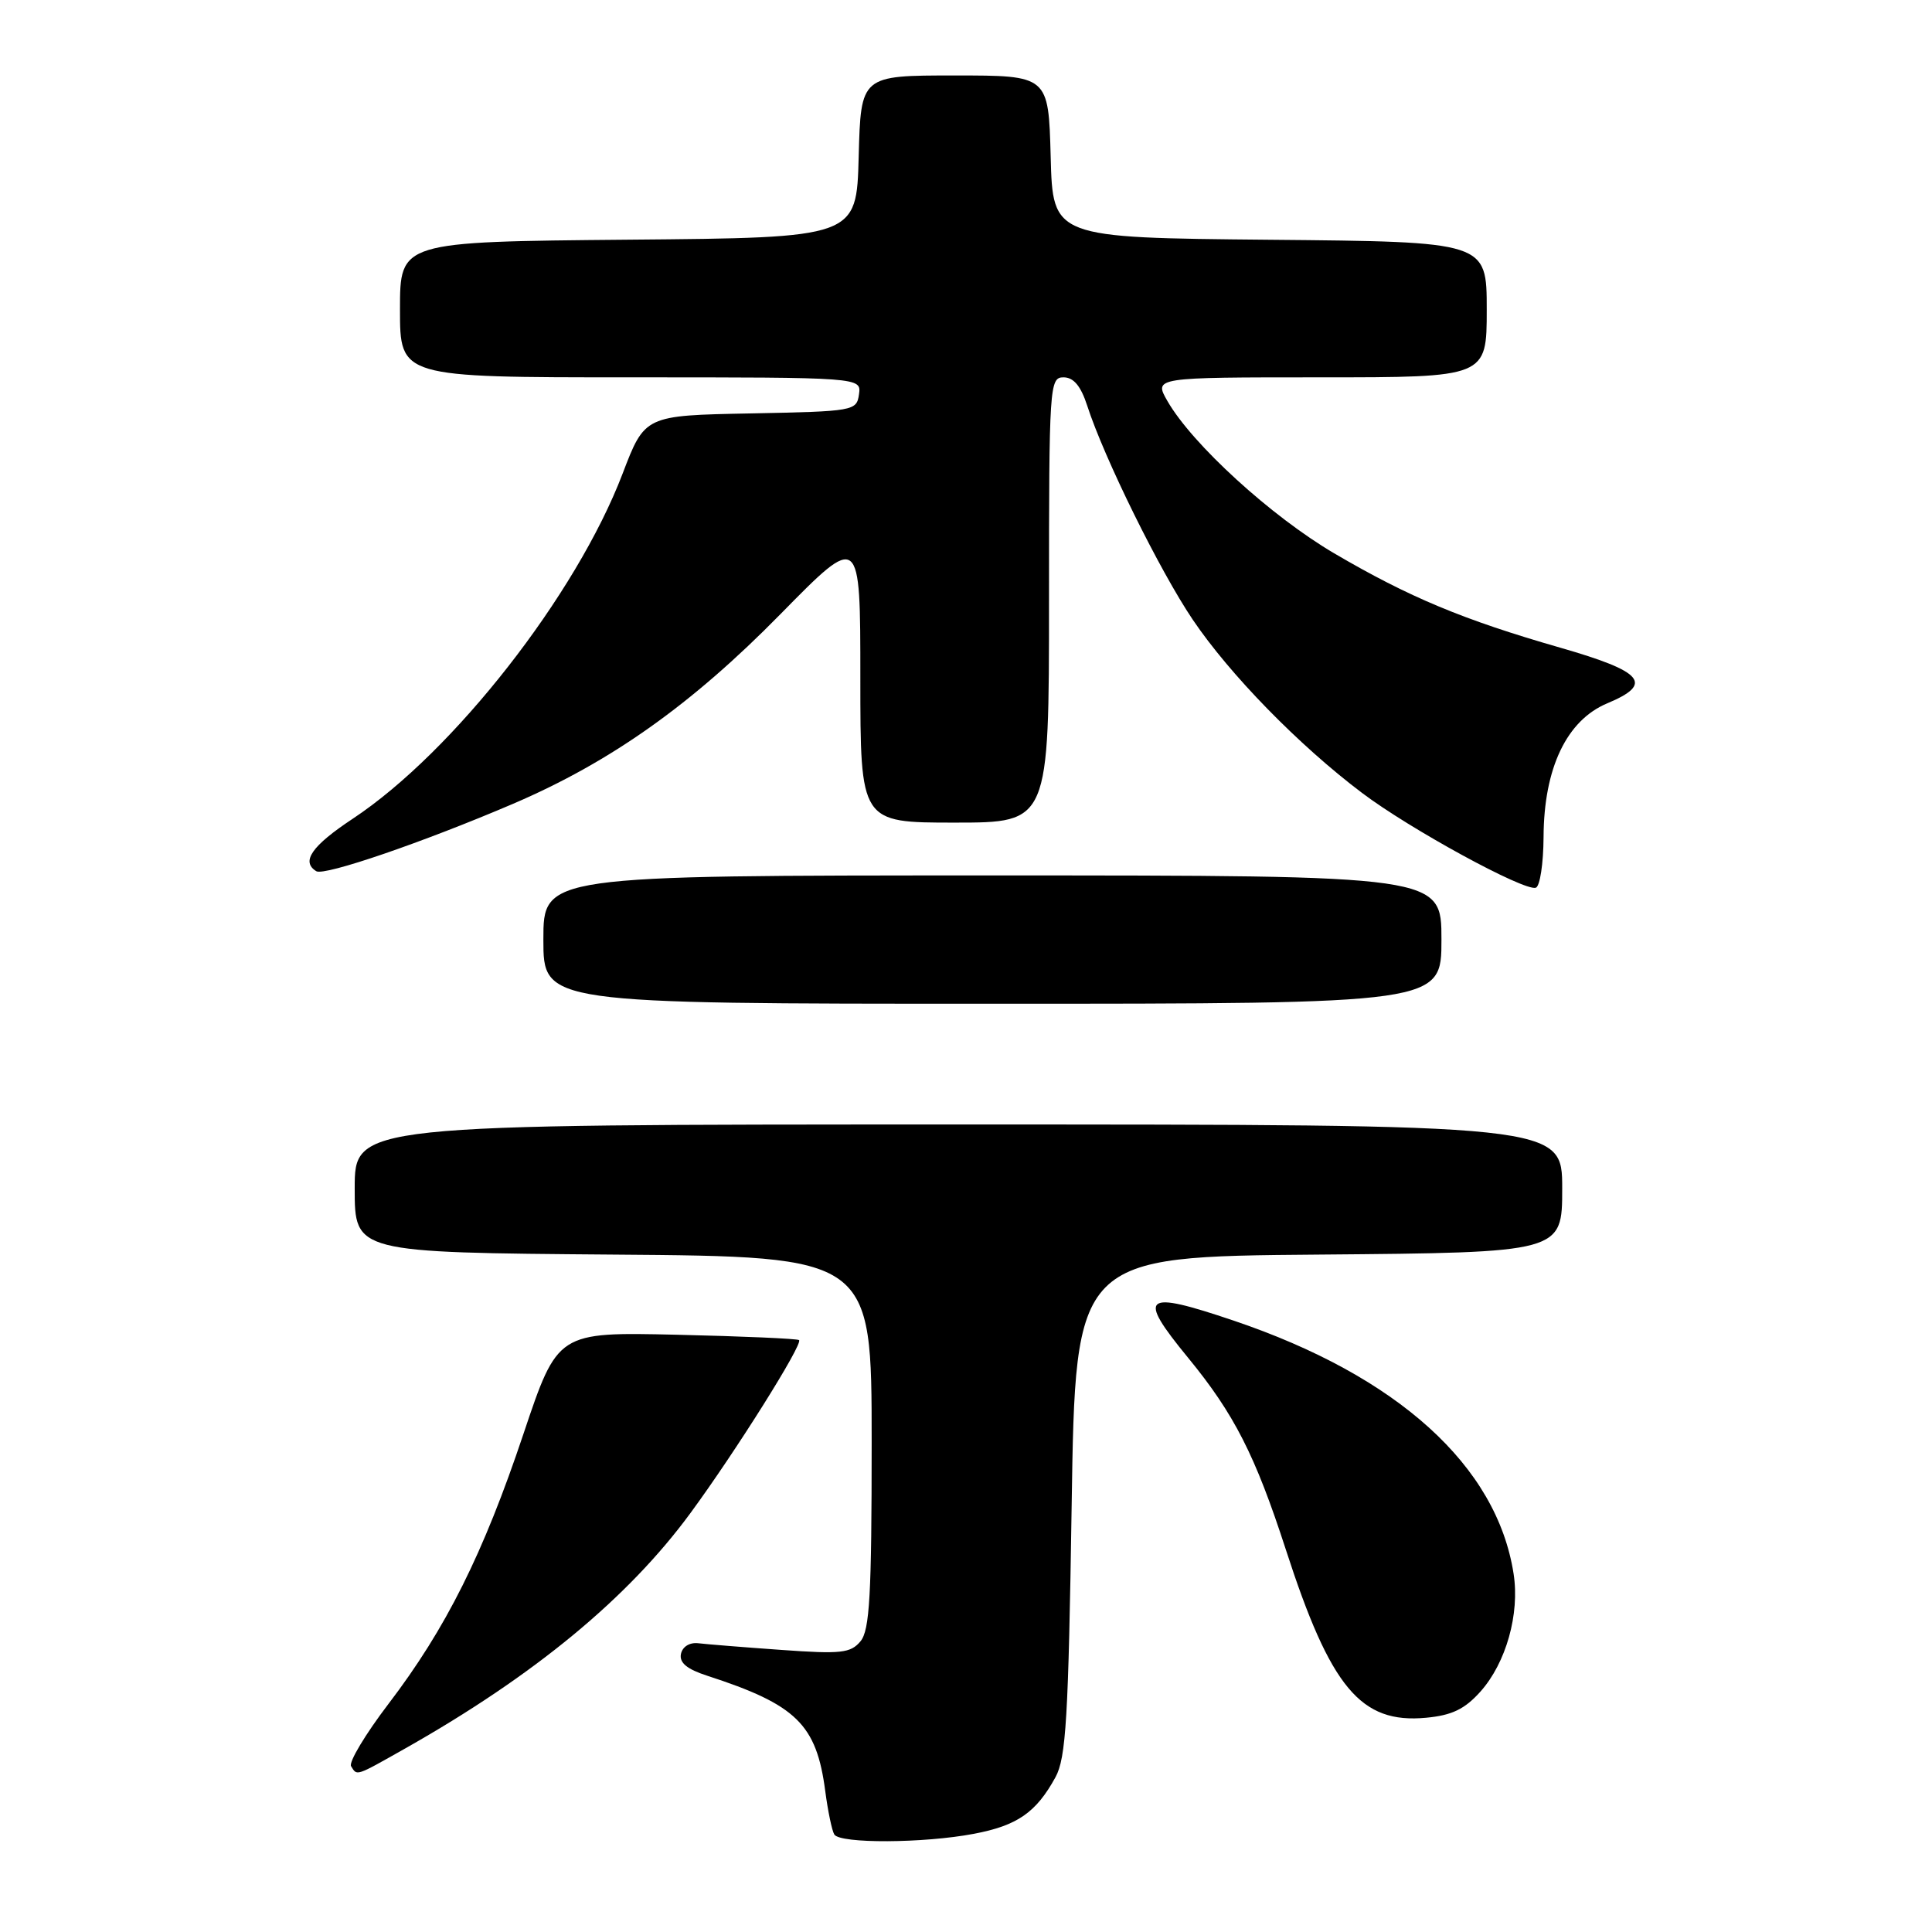 <?xml version="1.0" encoding="UTF-8" standalone="no"?>
<!DOCTYPE svg PUBLIC "-//W3C//DTD SVG 1.1//EN" "http://www.w3.org/Graphics/SVG/1.1/DTD/svg11.dtd" >
<svg xmlns="http://www.w3.org/2000/svg" xmlns:xlink="http://www.w3.org/1999/xlink" version="1.1" viewBox="0 0 256 256">
 <g >
 <path fill="currentColor"
d=" M 129.04 242.99 C 134.80 241.90 137.29 240.17 139.85 235.50 C 141.26 232.94 141.57 227.63 142.00 199.50 C 142.50 166.50 142.50 166.50 174.75 166.24 C 207.00 165.97 207.00 165.97 207.00 157.49 C 207.00 149.00 207.00 149.00 127.00 149.00 C 47.00 149.00 47.00 149.00 47.00 157.49 C 47.00 165.97 47.00 165.97 81.25 166.24 C 115.50 166.50 115.50 166.50 115.50 191.10 C 115.50 211.38 115.24 216.01 114.02 217.48 C 112.71 219.05 111.44 219.19 103.52 218.62 C 98.56 218.27 93.62 217.87 92.54 217.74 C 91.39 217.60 90.44 218.18 90.23 219.15 C 89.99 220.32 91.02 221.17 93.70 222.04 C 105.53 225.88 108.19 228.48 109.35 237.33 C 109.70 239.99 110.24 242.58 110.55 243.08 C 111.31 244.31 122.40 244.25 129.04 242.99 Z  M 53.69 231.68 C 70.78 222.02 83.22 211.75 91.48 200.50 C 97.47 192.35 106.43 178.08 105.88 177.57 C 105.67 177.38 98.39 177.06 89.69 176.86 C 73.89 176.50 73.89 176.50 69.36 190.00 C 64.03 205.91 59.09 215.79 51.47 225.78 C 48.42 229.78 46.19 233.50 46.52 234.03 C 47.33 235.34 47.05 235.43 53.69 231.68 Z  M 196.17 224.14 C 199.56 220.34 201.39 213.86 200.56 208.54 C 198.35 194.23 185.20 182.34 163.47 174.99 C 151.45 170.93 150.61 171.60 157.42 179.90 C 163.54 187.36 166.32 192.82 170.38 205.33 C 176.31 223.64 180.30 228.43 188.97 227.61 C 192.38 227.29 194.08 226.48 196.17 224.14 Z  M 191.00 124.50 C 191.00 116.00 191.00 116.00 131.50 116.00 C 72.00 116.00 72.00 116.00 72.00 124.50 C 72.00 133.00 72.00 133.00 131.50 133.00 C 191.00 133.00 191.00 133.00 191.00 124.50 Z  M 204.53 110.91 C 204.57 101.78 207.59 95.44 212.98 93.19 C 219.15 90.61 217.79 89.00 206.77 85.83 C 193.85 82.12 186.70 79.13 176.79 73.32 C 168.46 68.43 157.99 58.88 154.69 53.14 C 152.89 50.00 152.89 50.00 174.94 50.00 C 197.00 50.00 197.00 50.00 197.00 41.02 C 197.00 32.03 197.00 32.03 168.25 31.77 C 139.50 31.50 139.50 31.50 139.22 20.75 C 138.93 10.00 138.93 10.00 126.50 10.00 C 114.07 10.00 114.07 10.00 113.78 20.75 C 113.50 31.50 113.50 31.50 83.25 31.76 C 53.00 32.03 53.00 32.03 53.00 41.01 C 53.00 50.00 53.00 50.00 83.57 50.00 C 114.14 50.00 114.14 50.00 113.82 52.25 C 113.51 54.45 113.16 54.51 99.47 54.78 C 85.44 55.05 85.44 55.05 82.49 62.78 C 76.36 78.83 60.07 99.66 46.75 108.48 C 41.31 112.08 39.85 114.17 41.91 115.44 C 42.97 116.10 56.08 111.60 67.98 106.51 C 80.91 100.97 91.65 93.36 103.41 81.38 C 114.00 70.60 114.00 70.60 114.00 89.80 C 114.00 109.00 114.00 109.00 126.50 109.00 C 139.00 109.00 139.00 109.00 139.00 79.50 C 139.00 51.06 139.07 50.00 140.92 50.00 C 142.26 50.00 143.21 51.14 144.06 53.75 C 146.29 60.66 153.68 75.64 158.04 82.10 C 162.94 89.36 172.10 98.75 180.47 105.06 C 186.79 109.84 201.95 118.11 203.50 117.63 C 204.05 117.46 204.51 114.44 204.53 110.91 Z "/>
</g>
</svg>